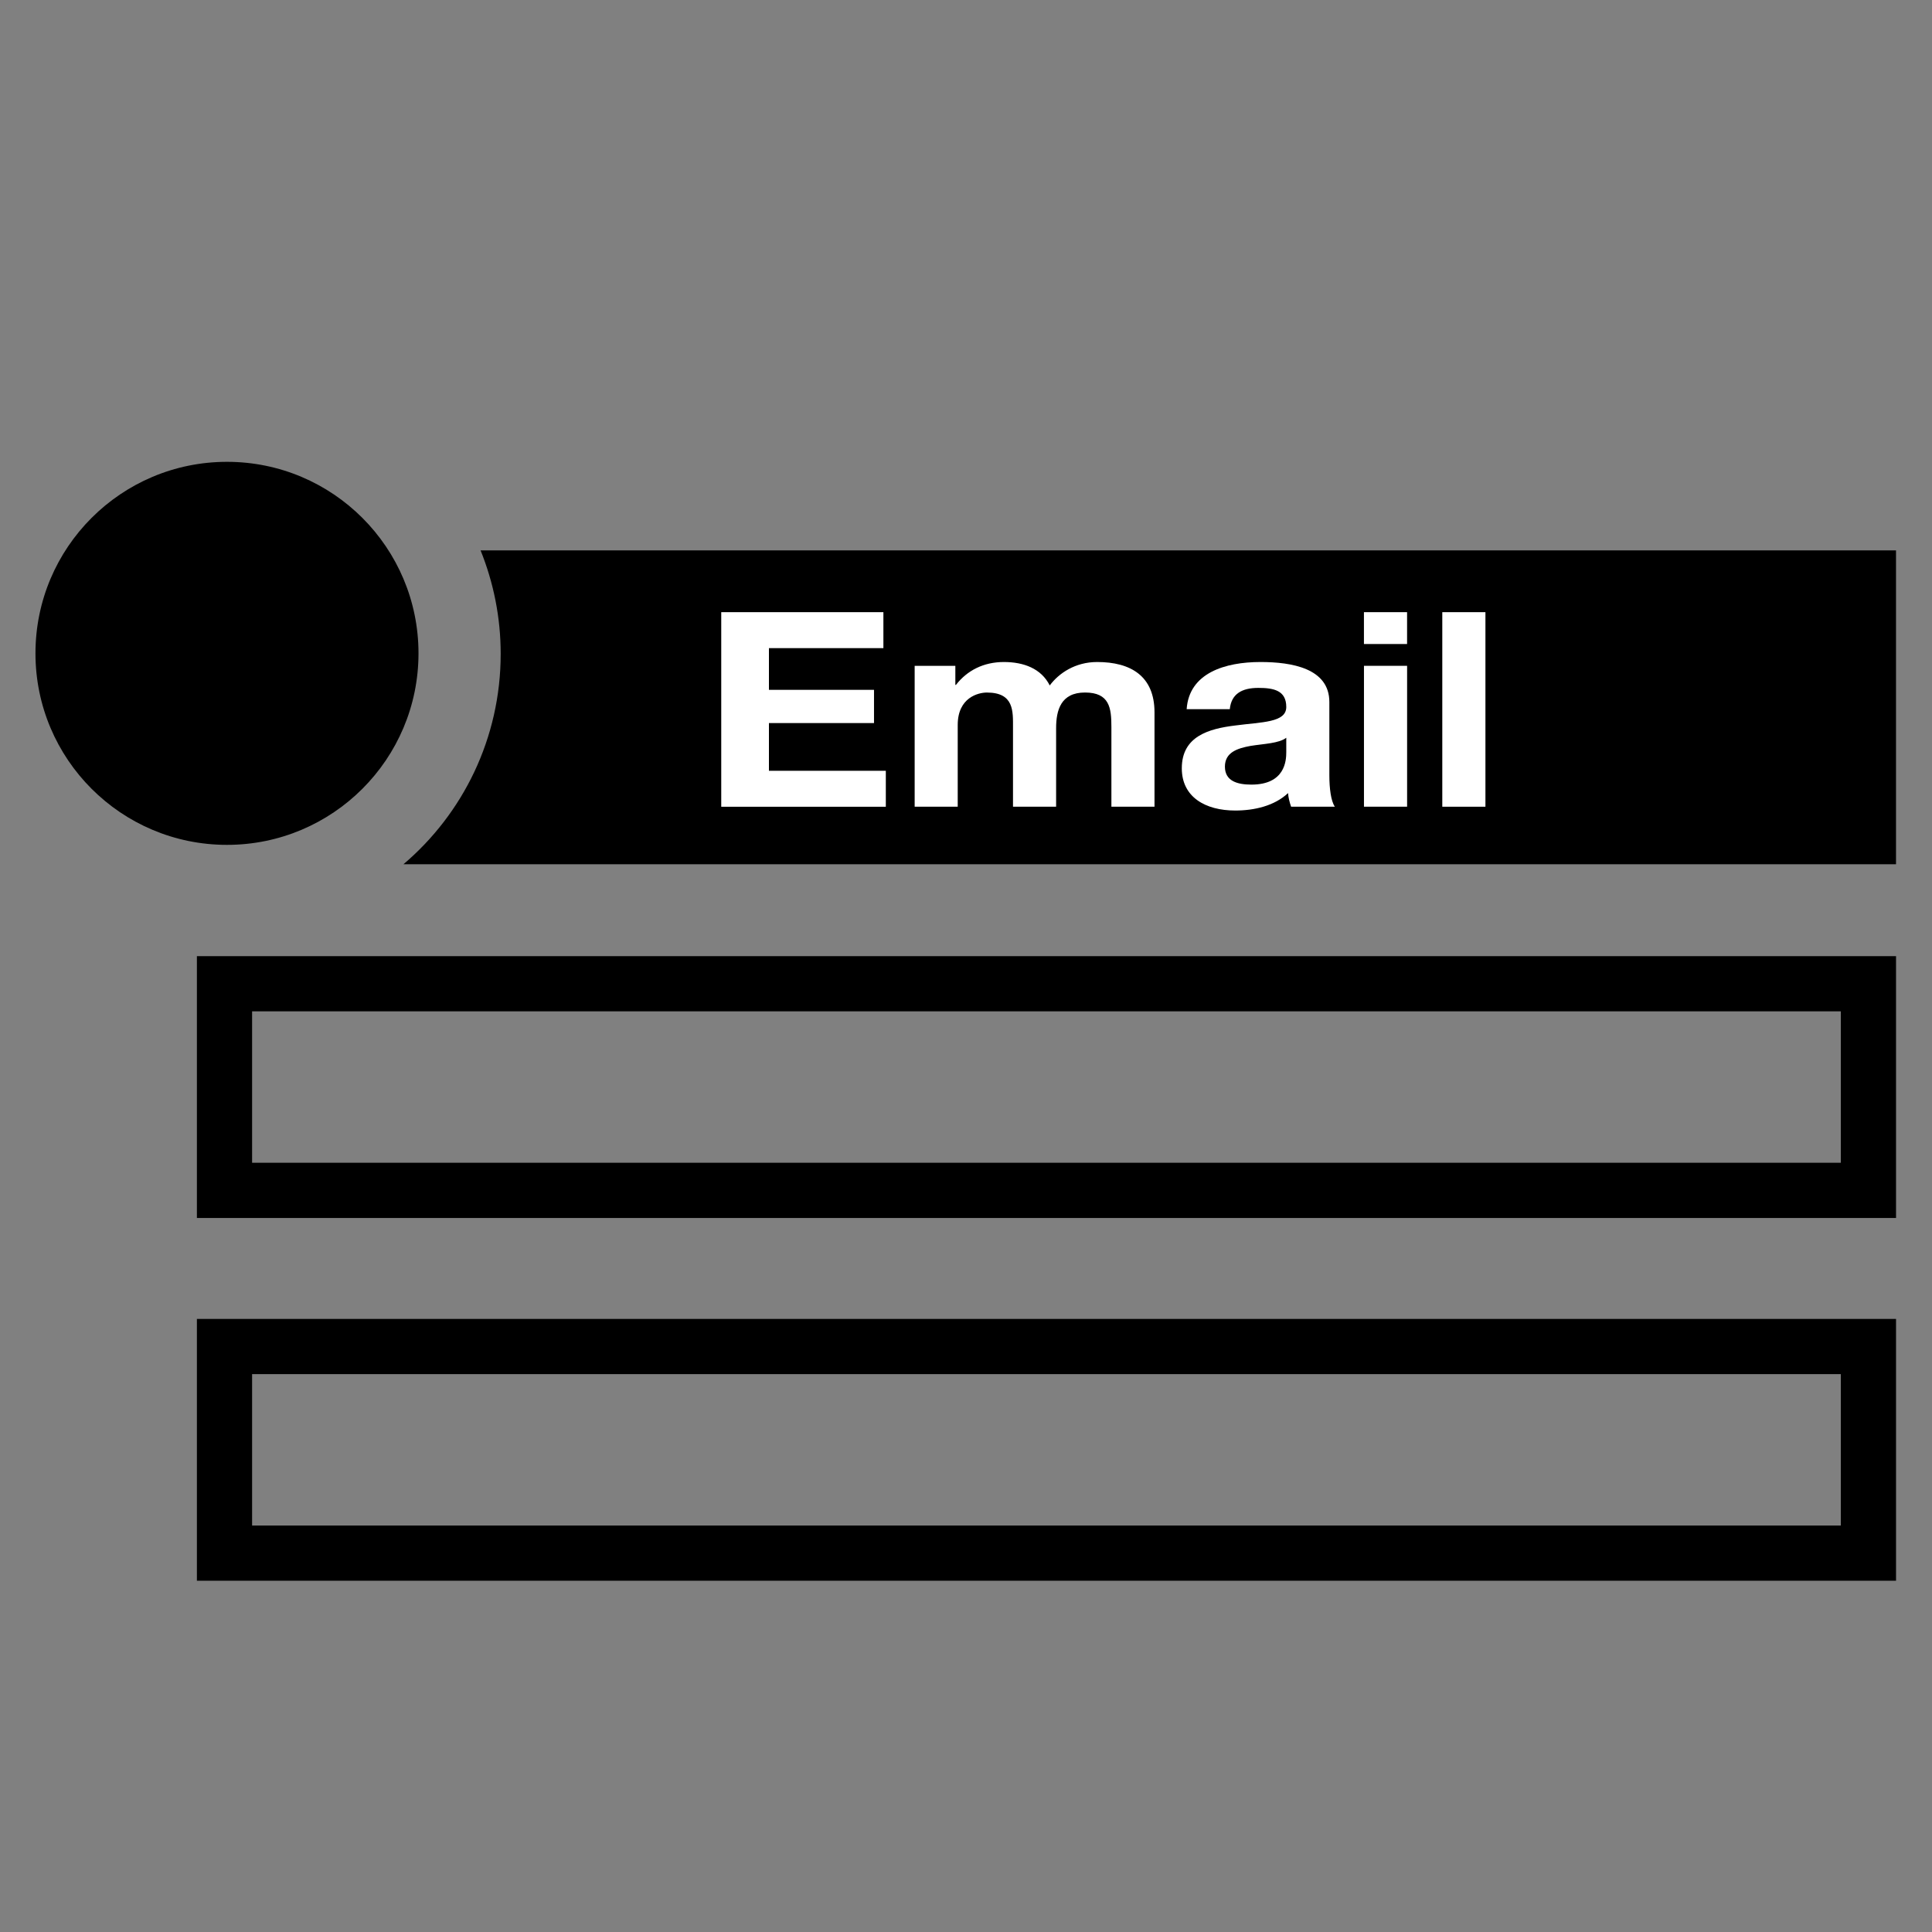 <?xml version="1.0" standalone="no"?>
<!DOCTYPE svg PUBLIC "-//W3C//DTD SVG 1.1//EN"
    "http://www.w3.org/Graphics/SVG/1.1/DTD/svg11.dtd">
<?xml-stylesheet type="text/css" href="..\messaging.css" ?>
<!-- Generator: Adobe Illustrator 14.0.0, SVG Export Plug-In . SVG Version: 6.00 Build 43363)  -->
<svg contentScriptType="text/ecmascript" zoomAndPan="magnify" xmlns:xlink="http://www.w3.org/1999/xlink" baseProfile="full"
    contentStyleType="text/css" id="Layer_1" enable-background="new 0 0 70 70" version="1.1" width="70px" xml:space="preserve"
    preserveAspectRatio="xMidYMid meet" viewBox="0 0 70 70" height="70px" xmlns="http://www.w3.org/2000/svg" x="0px" y="0px">      
    <rect x="0" y="0" width="70" height="70" fill="#808080" stroke="none"/>      
    <g>           
        <g>                
            <path d="M68.696,19.941H17.412c0.467,1.158,0.729,2.422,0.729,3.749c0,3.061-1.371,5.796-3.524,7.624h54.079 
                V19.941z"/>  </g>           
        <path d="M66.696,36.643v5.486H9.134v-5.486H66.696 M68.696,34.643H7.134v9.486h61.563V34.643L68.696,34.643z"/>           
        <path d="M66.696,49.787v5.486H9.134v-5.486H66.696 M68.696,47.787H7.134v9.486h61.563V47.787L68.696,47.787z"/>           
        <g>                
            <path fill="#FFFFFF" d=
                "M26.132,22.18h5.875v1.303h-4.147v1.511h3.807v1.204h-3.807v1.729h4.235v1.303h-5.963V22.18z"/>                
            <path fill="#FFFFFF" d=
                "M33.14,24.124h1.474v0.691h0.022c0.406-0.523,1-0.829,1.738-0.829c0.715,0,1.353,0.236,1.66,0.849 
                c0.33-0.444,0.925-0.849,1.717-0.849c1.211,0,2.079,0.503,2.079,1.826v3.416h-1.562v-2.893c0-0.682-0.066-1.244-0.957-1.244 
                c-0.881,0-1.046,0.651-1.046,1.293v2.844h-1.562v-2.863c0-0.593,0.043-1.273-0.947-1.273c-0.308,0-1.056,0.178-1.056,1.175v2.962 
                H33.14V24.124z"/>                
            <path fill="#FFFFFF" d=
                "M42.995,25.694c0.088-1.313,1.396-1.708,2.674-1.708c1.133,0,2.496,0.227,2.496,1.451v2.655 
                c0,0.465,0.056,0.929,0.199,1.136h-1.585c-0.055-0.158-0.099-0.326-0.11-0.493c-0.494,0.464-1.221,0.632-1.914,0.632 
                c-1.078,0-1.936-0.484-1.936-1.53c0-1.155,0.968-1.433,1.936-1.551c0.957-0.128,1.849-0.099,1.849-0.671 
                c0-0.603-0.462-0.691-1.013-0.691c-0.594,0-0.979,0.217-1.033,0.771H42.995z 
                M46.604,26.73c-0.265,0.207-0.814,0.217-1.298,0.296 
                c-0.484,0.089-0.925,0.237-0.925,0.751c0,0.523,0.451,0.651,0.958,0.651c1.221,0,1.265-0.868,1.265-1.175V26.73z"/>                
            <path fill="#FFFFFF" d="M50.981,23.334h-1.563V22.18h1.563V23.334z M49.419,24.124h1.563v5.104h-1.563V24.124z"/>                
            <path fill="#FFFFFF" d="M52.257,22.18h1.563v7.049h-1.563V22.18z"/>  </g>           
        <circle cx="8.224" r="6.939" cy="23.672"/> </g> </svg>